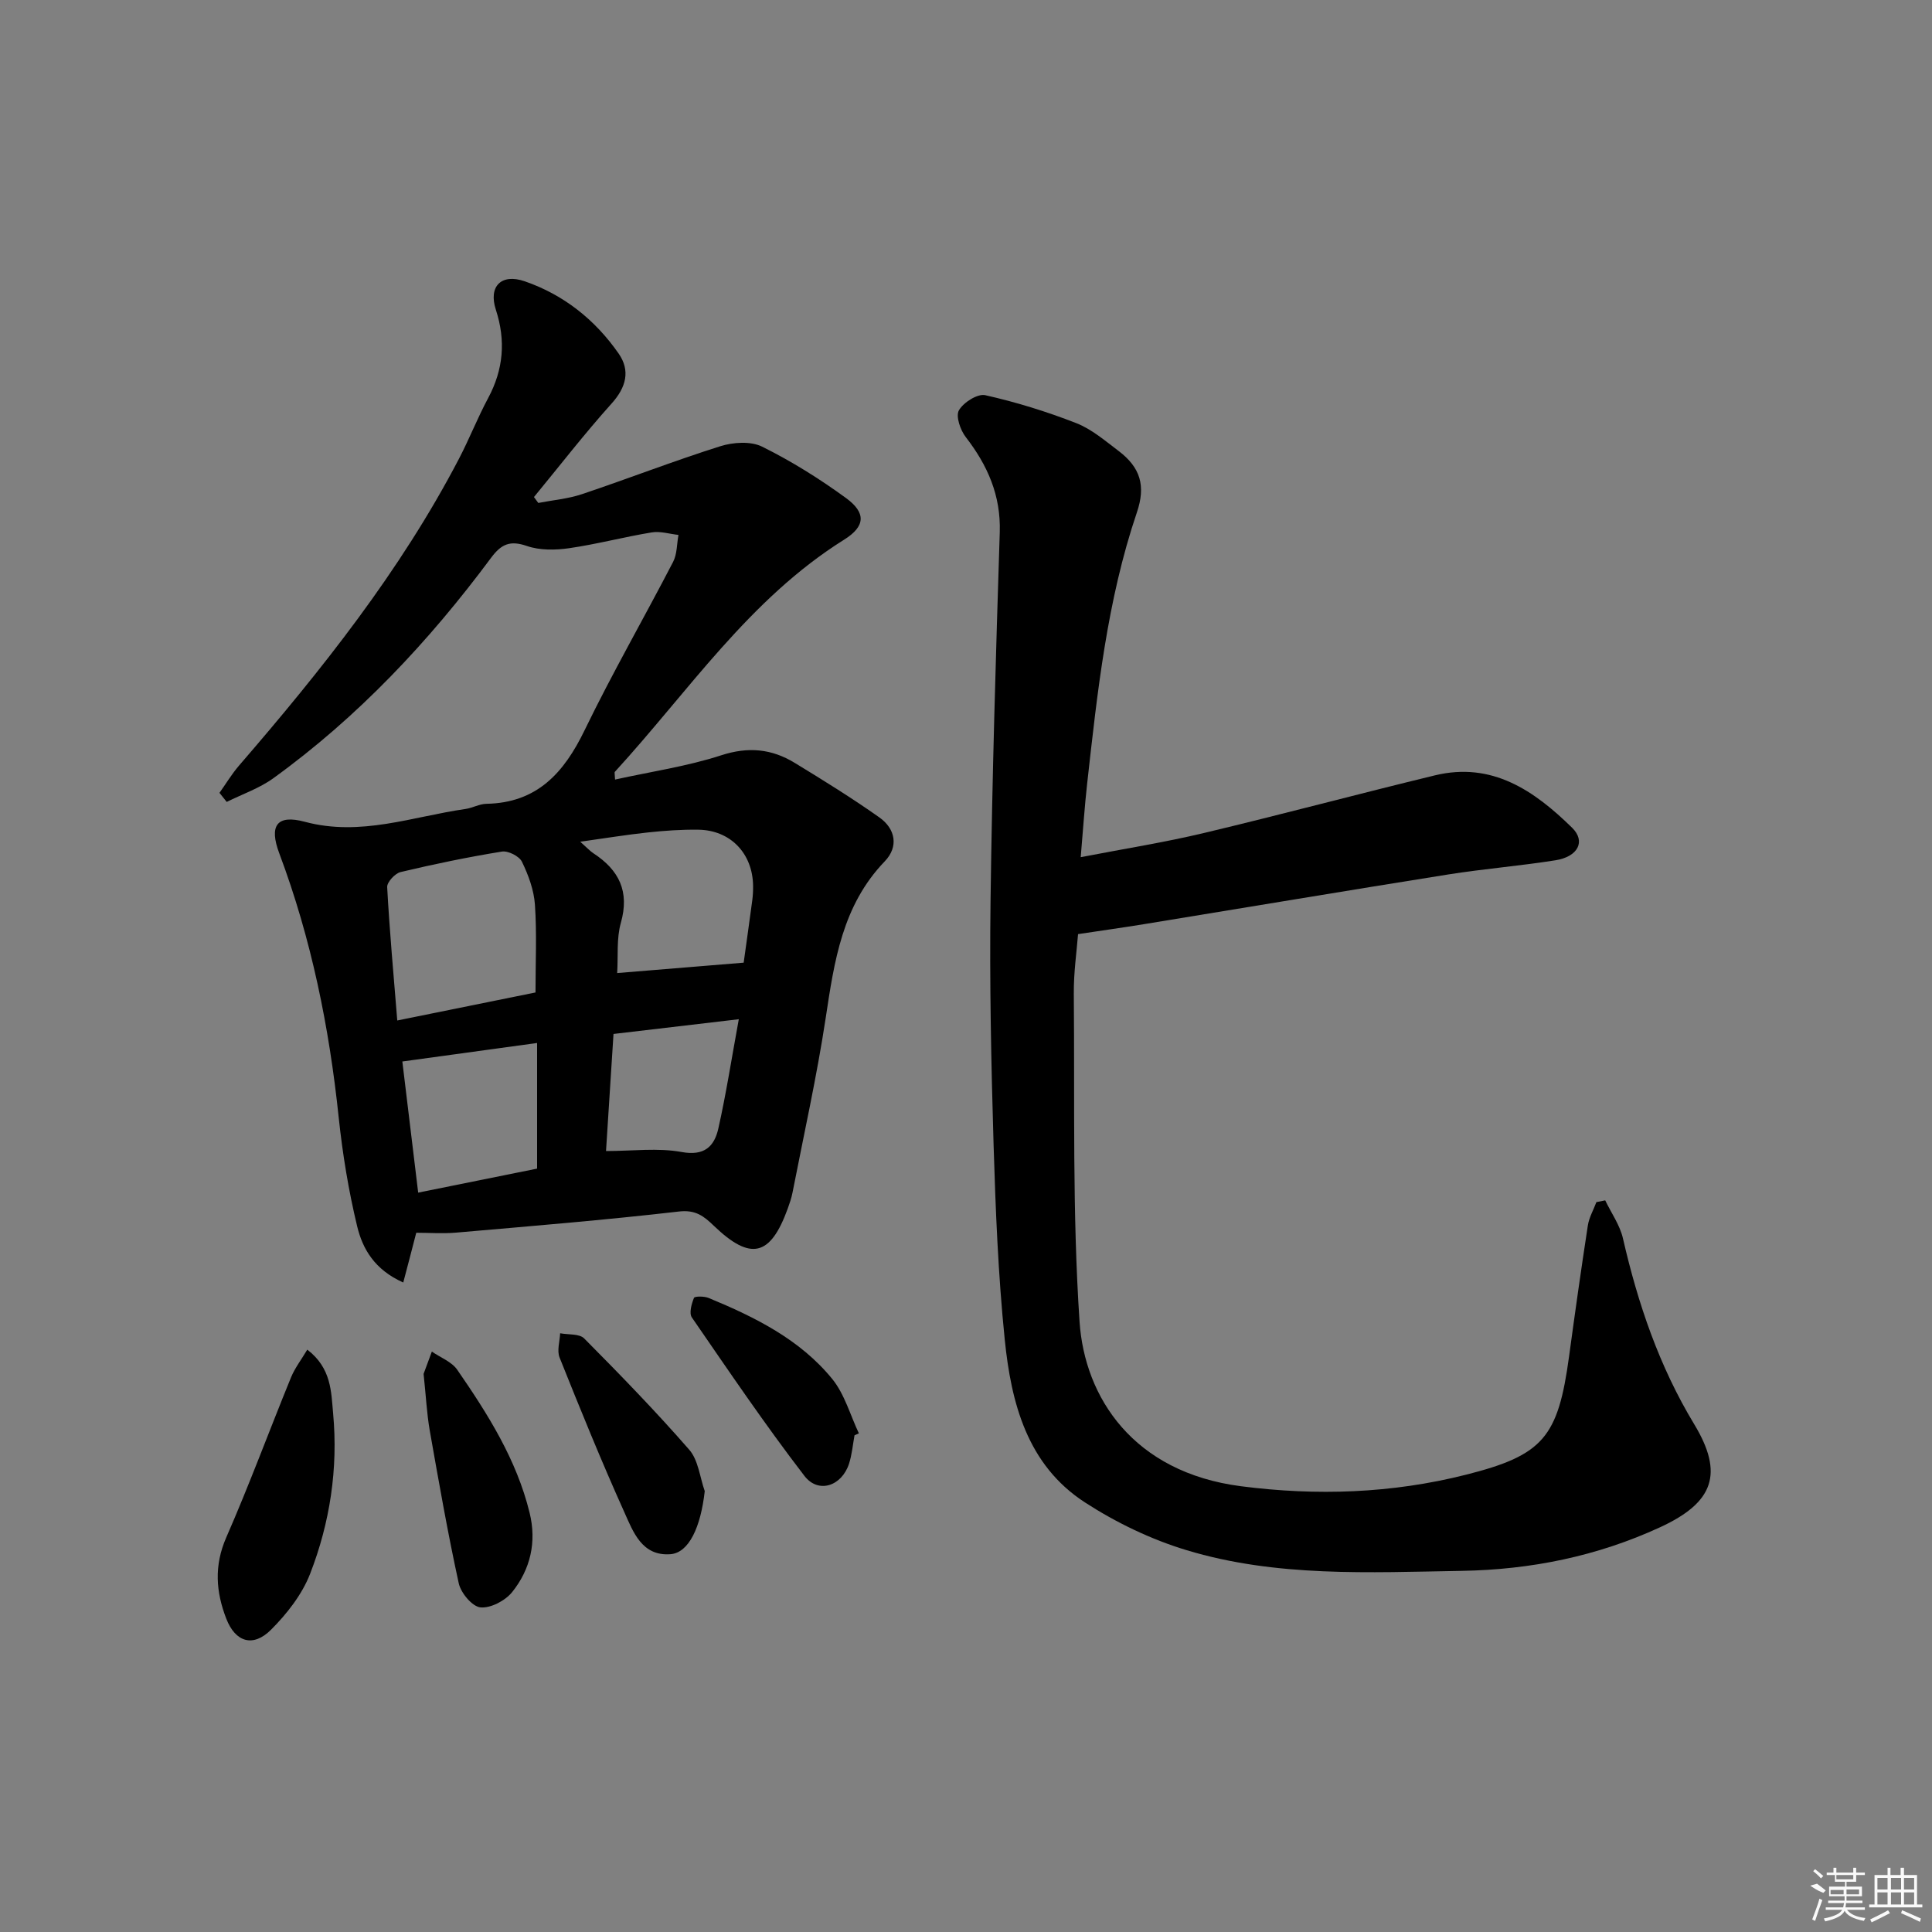 <svg enable-background="new 0 0 400 400" viewBox="0 0 400 400" xmlns="http://www.w3.org/2000/svg"><rect x="0" y="0" width="400" height="400" fill="#808080" stroke="none"/><path d="m83.49 265.53c-5.97-2.66-8.42-6.99-9.54-11.62-1.78-7.38-3.02-14.94-3.82-22.5-1.96-18.75-5.67-37.05-12.31-54.74-2.15-5.72-.52-8.09 5.28-6.53 11.56 3.1 22.25-1.07 33.27-2.65 1.46-.21 2.88-1.04 4.32-1.07 10.49-.19 16.06-6.39 20.34-15.22 5.72-11.81 12.29-23.21 18.33-34.87.84-1.62.76-3.71 1.11-5.58-1.85-.2-3.78-.82-5.55-.52-5.72.94-11.35 2.44-17.09 3.27-2.86.41-6.08.46-8.74-.46-3.5-1.21-5.31-.39-7.42 2.45-12.87 17.33-27.54 32.95-45.1 45.65-2.88 2.08-6.4 3.28-9.63 4.89-.5-.63-1-1.25-1.5-1.88 1.33-1.87 2.53-3.87 4.02-5.61 17.11-19.81 33.38-40.22 45.56-63.55 2.15-4.12 3.85-8.48 6.05-12.58 3.17-5.92 3.67-11.9 1.59-18.29-1.57-4.82 1.11-7.56 5.98-5.88 8.09 2.79 14.6 7.99 19.45 14.97 2.43 3.5 1.58 6.95-1.45 10.32-5.61 6.24-10.75 12.9-16.09 19.38.3.41.6.82.9 1.22 3.02-.59 6.15-.85 9.04-1.82 9.57-3.21 19-6.88 28.63-9.92 2.67-.84 6.32-1.09 8.68.09 6.06 3 11.88 6.64 17.35 10.63 4.21 3.07 4.02 5.87-.38 8.62-19.65 12.29-32.26 31.48-47.49 48.09-.08.08 0 .31.06 1.58 7.46-1.65 14.93-2.73 22-5.03 5.6-1.82 10.44-1.33 15.19 1.57 5.94 3.62 11.87 7.29 17.55 11.31 3.33 2.36 4.01 6.06 1.09 9.09-8.78 9.12-10.44 20.66-12.22 32.43-1.84 12.12-4.52 24.11-6.87 36.15-.22 1.14-.61 2.25-1 3.34-3.59 9.87-7.68 10.83-15.28 3.53-2.06-1.98-3.76-3.36-7.22-2.96-15.34 1.77-30.75 3.03-46.14 4.37-2.77.24-5.58.03-8.26.03-.91 3.55-1.73 6.65-2.69 10.3zm27.38-60.05c0-6.29.29-12.26-.12-18.19-.21-3.03-1.35-6.12-2.69-8.88-.56-1.15-2.86-2.31-4.15-2.1-7.04 1.14-14.03 2.59-20.97 4.24-1.15.27-2.83 2.09-2.78 3.11.49 9.05 1.32 18.09 2.09 27.62 9.81-1.99 18.88-3.83 28.62-5.8zm16.91-4.02c8.85-.73 17.35-1.43 26.19-2.15.57-4.1 1.19-8.5 1.78-12.91.13-.98.18-1.99.17-2.98-.08-6.73-4.69-11.56-11.37-11.64-3.47-.05-6.96.2-10.42.57-4.41.47-8.79 1.19-14 1.92 1.5 1.33 2.06 1.96 2.74 2.4 5.3 3.47 7.51 7.9 5.67 14.4-.92 3.23-.54 6.83-.76 10.39zm-16.58 40.49c0-8.93 0-17.26 0-26.01-9.77 1.34-18.71 2.57-27.9 3.83 1.06 8.76 2.14 17.73 3.28 27.15 8.51-1.72 16.85-3.4 24.62-4.97zm14.27-3.64c5.52 0 10.72-.7 15.64.2 4.73.87 6.77-1.15 7.61-4.84 1.62-7.21 2.75-14.53 4.24-22.65-9.05 1.06-17.32 2.04-25.94 3.05-.54 8.34-1.04 16.24-1.55 24.24z"/><path d="m332.34 248.52c1.26 2.63 3.05 5.13 3.68 7.9 3.1 13.52 7.5 26.45 14.73 38.42 6.2 10.25 4.08 16.23-7.04 21.36-13.02 6-26.75 8.79-41.08 9.03-19.14.32-38.4 1.34-56.98-4.29-7.35-2.22-14.57-5.7-21.02-9.88-11.97-7.76-15.28-20.61-16.61-33.73-1.36-13.38-1.9-26.87-2.31-40.33-.5-16.8-.85-33.62-.63-50.43.33-25.46 1.1-50.92 1.91-76.37.24-7.64-2.52-13.86-7.05-19.72-1.12-1.45-2.11-4.33-1.4-5.54.94-1.63 3.86-3.48 5.45-3.12 6.4 1.44 12.74 3.4 18.85 5.79 3.17 1.24 5.94 3.63 8.72 5.73 4.58 3.46 5.68 7.26 3.82 12.75-6.18 18.23-8.18 37.22-10.3 56.18-.53 4.74-.84 9.5-1.33 15.2 9.1-1.76 17.41-3.07 25.57-5.02 15.96-3.8 31.82-8.06 47.76-11.92 11.84-2.87 20.58 3.17 28.41 10.85 2.86 2.8 1.23 5.99-3.44 6.73-7.38 1.17-14.85 1.77-22.23 2.94-20.99 3.34-41.94 6.86-62.92 10.28-4.35.71-8.71 1.32-13.7 2.07-.27 3.51-.92 7.94-.88 12.36.2 22.64-.32 45.34 1.19 67.89 1.05 15.64 11.09 31.18 33.43 34.06 15.67 2.02 31.22 1.49 46.55-2.38 16.05-4.05 19.09-7.76 21.37-24.51 1.23-9.05 2.5-18.09 3.89-27.12.26-1.66 1.17-3.21 1.77-4.82.62-.1 1.22-.23 1.82-.36z"/><path d="m63.62 279.43c5.02 3.84 4.94 8.75 5.35 13.22 1.05 11.4-.65 22.6-4.77 33.2-1.67 4.29-4.8 8.28-8.1 11.58-3.71 3.7-7.36 2.56-9.24-2.27-2.16-5.56-2.57-11-.02-16.84 4.78-10.91 8.9-22.11 13.41-33.14.8-1.95 2.14-3.68 3.37-5.75z"/><path d="m87.7 284.45c.32-.86 1.01-2.74 1.71-4.62 1.78 1.24 4.11 2.1 5.26 3.77 6.33 9.17 12.28 18.58 14.98 29.61 1.49 6.06.17 11.69-3.61 16.41-1.43 1.78-4.45 3.38-6.57 3.17-1.7-.17-4.05-2.98-4.49-4.98-2.3-10.51-4.15-21.12-6.02-31.72-.59-3.43-.76-6.93-1.26-11.64z"/><path d="m145.91 308.72c-.83 7.42-3.25 12.77-7.11 13.06-5.91.44-7.71-4.63-9.54-8.7-4.75-10.55-9.11-21.28-13.41-32.03-.57-1.43.05-3.33.12-5.01 1.69.32 3.98.06 4.98 1.07 7.44 7.5 14.81 15.08 21.75 23.04 1.88 2.15 2.19 5.68 3.21 8.57z"/><path d="m176.92 297.16c-.36 1.96-.53 3.98-1.13 5.86-1.49 4.64-6.34 6.32-9.24 2.55-8.17-10.63-15.7-21.76-23.31-32.81-.61-.88-.06-2.81.44-4.05.15-.36 2.12-.36 3.04.02 9.58 3.96 18.89 8.57 25.57 16.75 2.58 3.16 3.73 7.48 5.53 11.28-.3.13-.6.26-.9.4z"/><g fill="#fafafa"><path d="m374.8 390.4 1.4-.4c.7.5 1.3 1 1.8 1.4l-.5.5c-1.5-.6-2.1-1.1-2.7-1.5zm1 7.3-.6-.3c.5-1.4 1.1-2.8 1.5-4.3.2.1.4.2.6.3-.5 1.3-1 2.8-1.5 4.3zm-.4-10.3.4-.4c.4.3 1 .8 1.7 1.4l-.5.5c-.4-.5-1-1-1.6-1.5zm2.5.3h1.7v-1h.6v1h3.5v-1h.6v1h1.8v.5h-1.8v1.4h-2v1h3.2v2h-3.2v.9h3.3v.5h-3.4c0 .3-.1.6-.1.9h4v.5h-3.7c.7.9 1.9 1.5 3.8 1.7-.1.2-.2.4-.3.6-2.1-.4-3.5-1.1-4-2.1-.4 1-1.8 1.7-4 2.2-.1-.2-.2-.4-.3-.6 2.1-.4 3.4-1 3.8-1.8h-3.4v-.5h3.6c.1-.3.1-.6.2-.9h-3.3v-.5h3.4c0-.3 0-.6 0-.9h-3.2v-2h3.3v-1h-2.1v-1.4h-1.7v-.5zm1.1 3.5v1h2.7c0-.3 0-.4 0-.4 0-.1 0-.2 0-.2 0-.1 0-.2 0-.3h-2.7zm1.2-3v.9h3.5v-.9zm4.7 3h-2.6v.6.4h2.6z"/><path d="m393.6 386.7h.6v1.5h2.7v6.1h1.1v.6h-11v-.6h1.1v-6.1h2.7v-1.5h.6v1.5h2.1v-1.5zm-2.7 8.8.4.6c-1.2.6-2.5 1.3-3.8 1.9-.1-.2-.2-.4-.3-.6 1.2-.6 2.5-1.2 3.7-1.9zm-2.2-6.7v2.4h2.1v-2.4zm0 3v2.5h2.1v-2.5zm2.8-3v2.4h2.1v-2.4zm0 3v2.5h2.1v-2.5zm6 6.1c-1.4-.7-2.7-1.3-3.9-1.8l.2-.6c1.5.6 2.7 1.2 3.9 1.7zm-1.2-9.1h-2.1v2.4h2.1zm-2.1 3v2.5h2.1v-2.5z"/></g></svg>